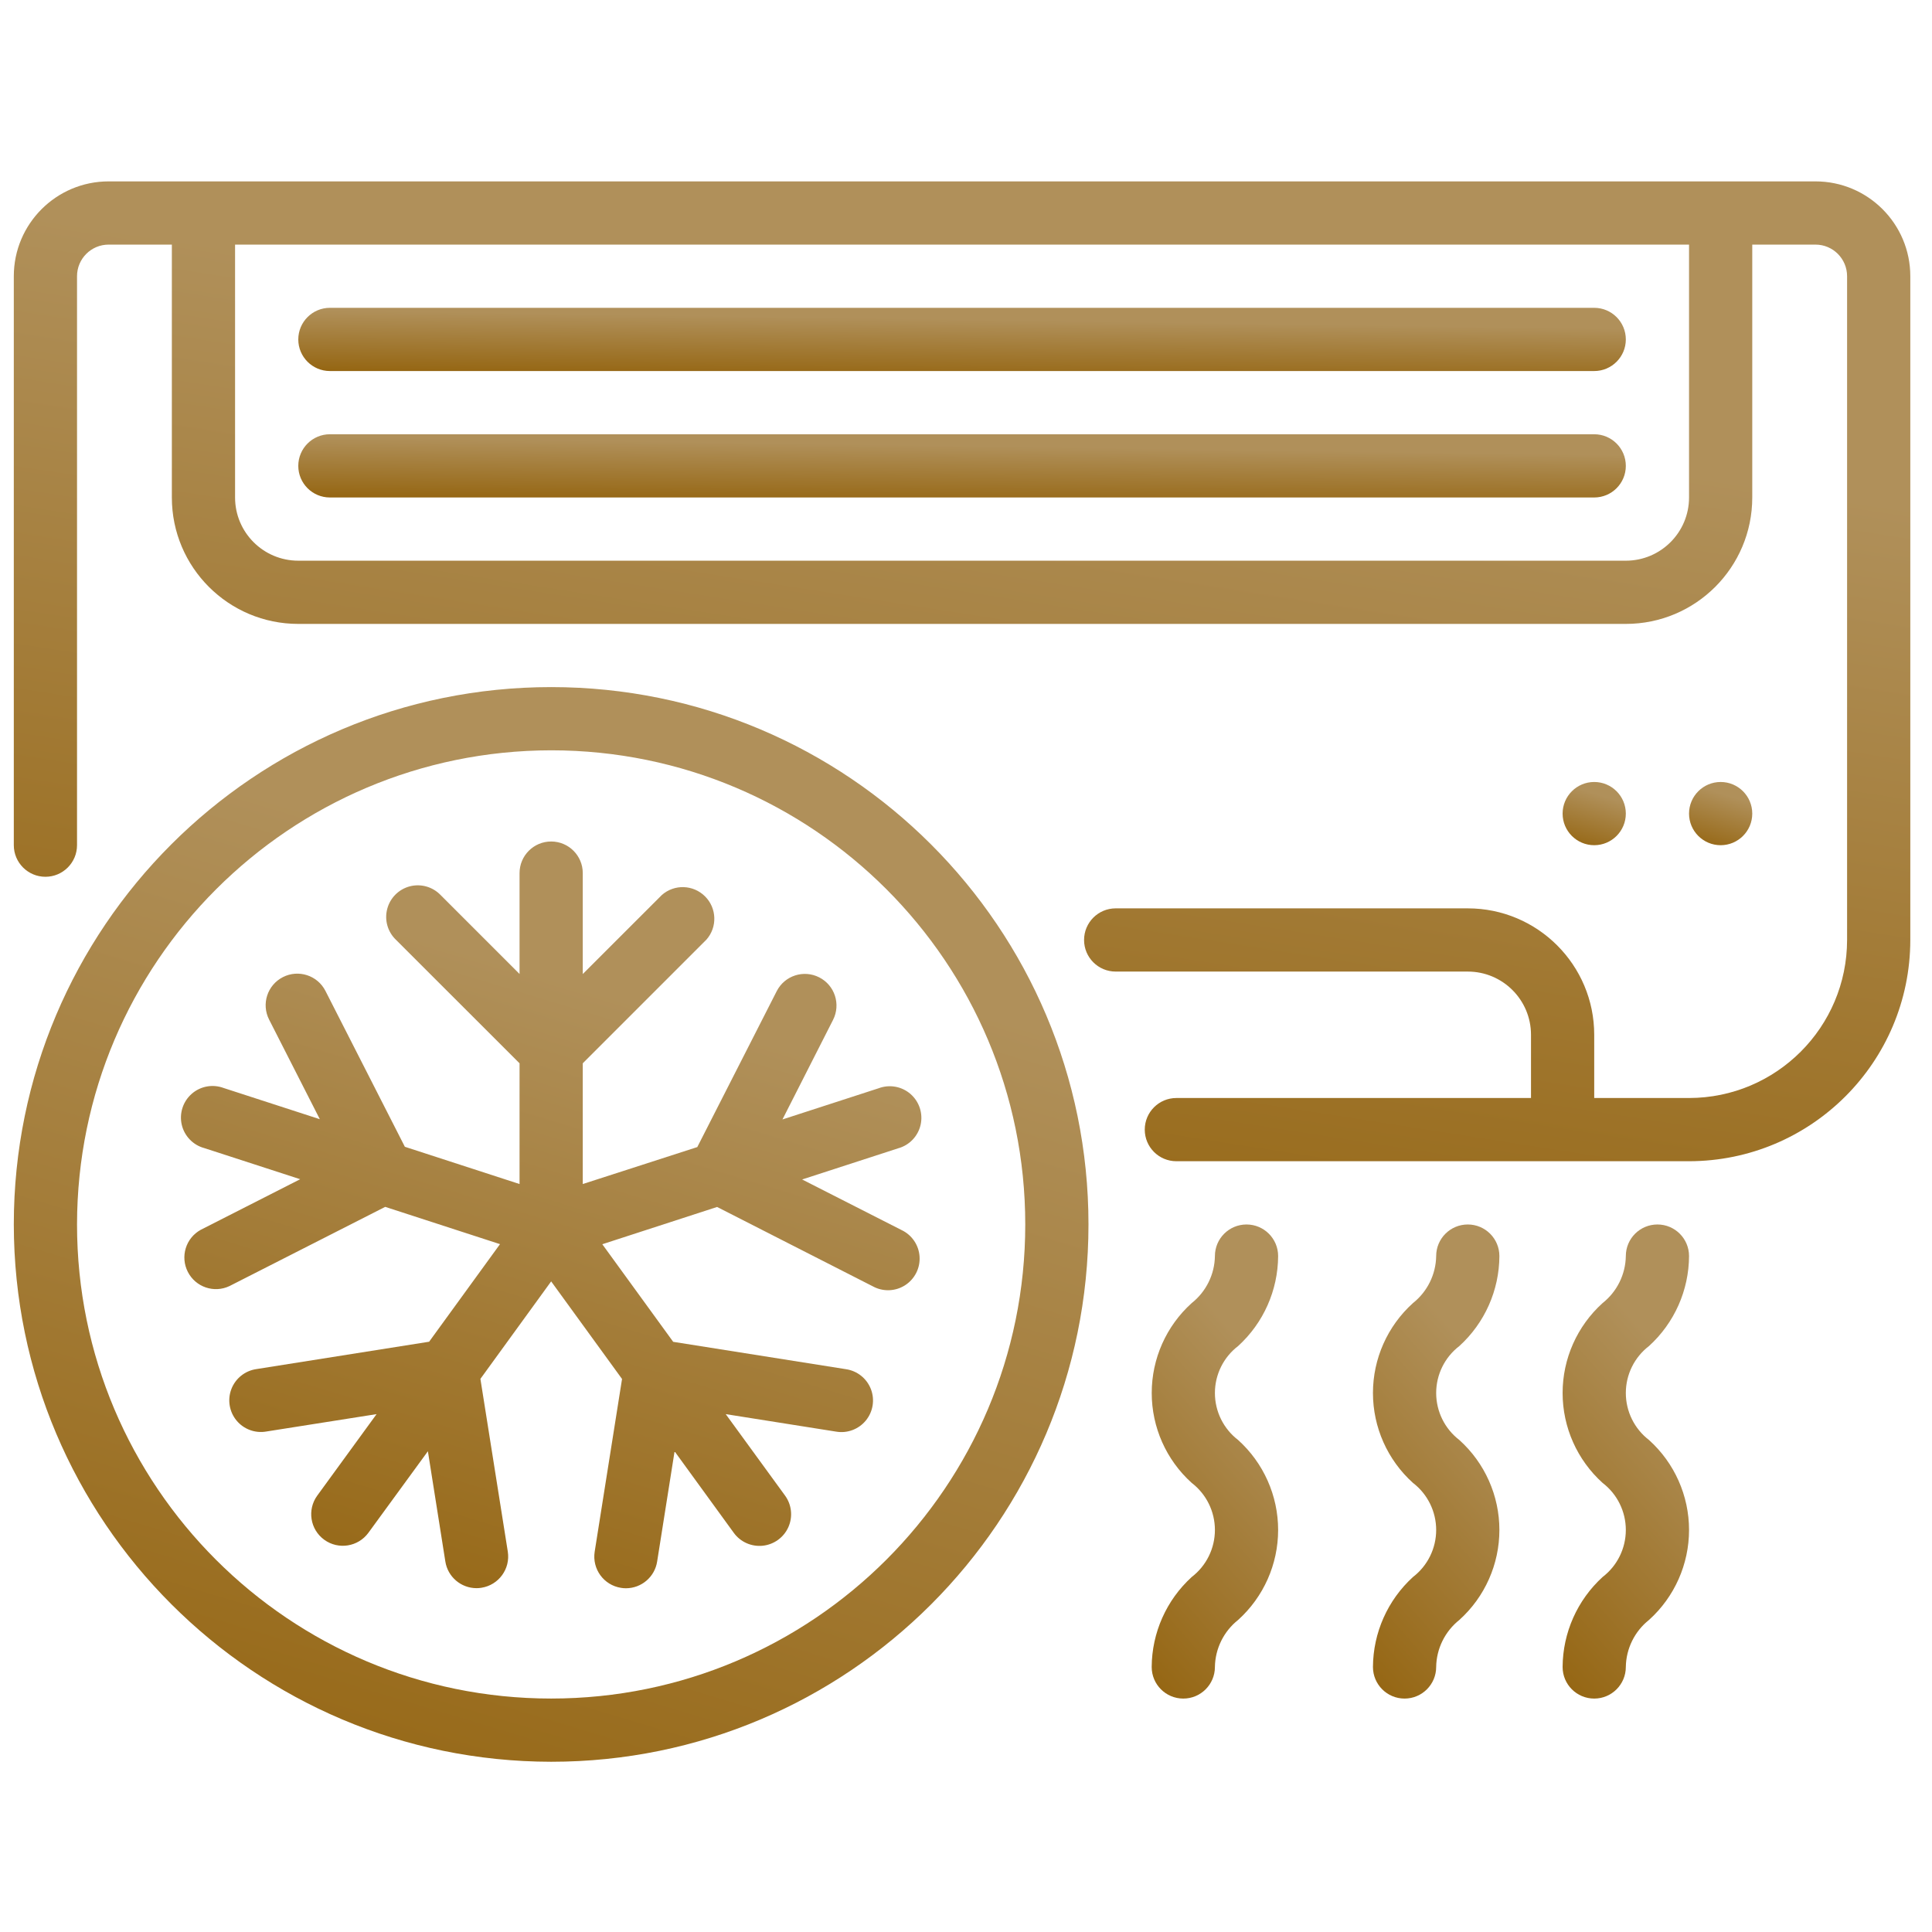 <svg width="61" height="61" viewBox="0 0 61 61" fill="none" xmlns="http://www.w3.org/2000/svg">
<g clip-path="url(#clip0_1137_5048)">
<path d="M57.321 5.727H3.43C1.777 5.727 0.436 7.068 0.436 8.721V26.685C0.436 27.236 0.883 27.683 1.434 27.683C1.985 27.683 2.432 27.236 2.432 26.685V8.721C2.432 8.17 2.879 7.723 3.43 7.723H5.426V15.707C5.426 17.912 7.213 19.699 9.418 19.699H51.333C53.538 19.699 55.325 17.912 55.325 15.707V7.723H57.321C57.872 7.723 58.319 8.17 58.319 8.721V29.678C58.316 32.433 56.084 34.665 53.329 34.668H50.335V32.672C50.335 30.468 48.548 28.68 46.343 28.68H35.226C34.675 28.68 34.228 29.127 34.228 29.678C34.228 30.23 34.675 30.676 35.226 30.676H46.343C47.446 30.676 48.339 31.57 48.339 32.672V34.668H37.142C36.591 34.668 36.144 35.115 36.144 35.666C36.144 36.218 36.591 36.664 37.142 36.664H53.329C57.185 36.66 60.311 33.535 60.315 29.678V8.721C60.315 7.067 58.974 5.727 57.321 5.727ZM53.329 15.707C53.329 16.809 52.435 17.703 51.333 17.703H9.418C8.315 17.703 7.422 16.809 7.422 15.707V7.723H53.329V15.707H53.329Z" fill="url(#paint0_linear_1137_5048)"/>
<path d="M10.416 15.707H50.335C50.886 15.707 51.333 15.261 51.333 14.709C51.333 14.158 50.886 13.711 50.335 13.711H10.416C9.865 13.711 9.418 14.158 9.418 14.709C9.418 15.261 9.865 15.707 10.416 15.707Z" fill="url(#paint1_linear_1137_5048)"/>
<path d="M10.416 11.715H50.335C50.886 11.715 51.333 11.268 51.333 10.717C51.333 10.166 50.886 9.719 50.335 9.719H10.416C9.865 9.719 9.418 10.166 9.418 10.717C9.418 11.268 9.865 11.715 10.416 11.715Z" fill="url(#paint2_linear_1137_5048)"/>
<path d="M50.335 26.686C50.886 26.686 51.333 26.239 51.333 25.688C51.333 25.137 50.886 24.69 50.335 24.69C49.784 24.69 49.337 25.137 49.337 25.688C49.337 26.239 49.784 26.686 50.335 26.686Z" fill="url(#paint3_linear_1137_5048)"/>
<path d="M54.327 26.686C54.878 26.686 55.325 26.239 55.325 25.688C55.325 25.137 54.878 24.69 54.327 24.69C53.776 24.69 53.329 25.137 53.329 25.688C53.329 26.239 53.776 26.686 54.327 26.686Z" fill="url(#paint4_linear_1137_5048)"/>
<path d="M36.363 52.632C36.363 53.184 36.81 53.63 37.361 53.63C37.912 53.63 38.359 53.183 38.359 52.632C38.368 52.052 38.638 51.507 39.093 51.146C39.896 50.421 40.355 49.389 40.355 48.306C40.355 47.224 39.896 46.192 39.093 45.467C38.63 45.113 38.359 44.564 38.359 43.982C38.359 43.4 38.63 42.852 39.093 42.498C39.892 41.77 40.35 40.74 40.355 39.659C40.355 39.107 39.908 38.661 39.357 38.661C38.806 38.661 38.359 39.107 38.359 39.659C38.35 40.238 38.081 40.783 37.626 41.143C36.822 41.868 36.364 42.899 36.364 43.981C36.364 45.064 36.822 46.095 37.626 46.82C38.088 47.174 38.359 47.724 38.359 48.306C38.359 48.889 38.088 49.438 37.626 49.792C36.827 50.521 36.369 51.551 36.363 52.632Z" fill="url(#paint5_linear_1137_5048)"/>
<path d="M43.349 52.632C43.349 53.184 43.796 53.63 44.347 53.63C44.898 53.63 45.345 53.183 45.345 52.632C45.354 52.052 45.624 51.507 46.078 51.146C46.882 50.421 47.341 49.389 47.341 48.306C47.341 47.224 46.882 46.192 46.078 45.467C45.616 45.113 45.345 44.564 45.345 43.982C45.345 43.4 45.616 42.852 46.078 42.498C46.878 41.77 47.336 40.74 47.341 39.659C47.341 39.107 46.894 38.661 46.343 38.661C45.792 38.661 45.345 39.107 45.345 39.659C45.336 40.238 45.066 40.783 44.612 41.143C43.808 41.868 43.349 42.899 43.349 43.981C43.349 45.064 43.808 46.095 44.612 46.82C45.074 47.174 45.345 47.724 45.345 48.306C45.345 48.889 45.074 49.438 44.612 49.792C43.813 50.521 43.355 51.551 43.349 52.632Z" fill="url(#paint6_linear_1137_5048)"/>
<path d="M49.337 52.632C49.337 53.184 49.784 53.63 50.335 53.63C50.886 53.63 51.333 53.183 51.333 52.632C51.342 52.052 51.611 51.507 52.066 51.146C52.87 50.421 53.329 49.389 53.329 48.306C53.329 47.224 52.87 46.192 52.066 45.467C51.604 45.113 51.333 44.564 51.333 43.982C51.333 43.4 51.604 42.852 52.066 42.498C52.866 41.77 53.324 40.74 53.329 39.659C53.329 39.107 52.882 38.661 52.331 38.661C51.78 38.661 51.333 39.107 51.333 39.659C51.324 40.238 51.054 40.783 50.599 41.143C49.796 41.868 49.337 42.899 49.337 43.981C49.337 45.064 49.796 46.095 50.599 46.82C51.062 47.174 51.333 47.724 51.333 48.306C51.333 48.889 51.062 49.438 50.599 49.792C49.801 50.521 49.343 51.551 49.337 52.632Z" fill="url(#paint7_linear_1137_5048)"/>
<path d="M17.402 55.625C26.772 55.625 34.367 48.029 34.367 38.659C34.367 29.29 26.772 21.694 17.402 21.694C8.032 21.694 0.436 29.29 0.436 38.66C0.446 48.025 8.036 55.615 17.402 55.625ZM17.402 23.69C25.669 23.69 32.371 30.392 32.371 38.66C32.371 46.927 25.669 53.629 17.402 53.629C9.134 53.629 2.432 46.927 2.432 38.66C2.441 30.396 9.138 23.699 17.402 23.69Z" fill="url(#paint8_linear_1137_5048)"/>
<path d="M12.162 38.105L15.787 39.282L13.549 42.363L8.095 43.227C7.738 43.279 7.438 43.518 7.307 43.853C7.177 44.189 7.237 44.568 7.465 44.847C7.693 45.125 8.053 45.26 8.408 45.198L11.89 44.649L10.017 47.221C9.693 47.667 9.791 48.291 10.237 48.615C10.683 48.939 11.307 48.84 11.632 48.395L13.51 45.821L14.061 49.302C14.137 49.786 14.554 50.143 15.045 50.144C15.097 50.144 15.15 50.14 15.202 50.131C15.746 50.045 16.118 49.535 16.033 48.99L15.168 43.536L17.402 40.458L19.64 43.539L18.776 48.993C18.691 49.538 19.062 50.048 19.606 50.134C19.658 50.143 19.711 50.147 19.764 50.147C20.254 50.146 20.672 49.789 20.748 49.305L21.299 45.824L23.169 48.398C23.379 48.687 23.728 48.841 24.083 48.804C24.438 48.766 24.747 48.542 24.892 48.216C25.037 47.889 24.997 47.51 24.787 47.221L22.914 44.649L26.396 45.201C26.75 45.263 27.11 45.128 27.338 44.85C27.566 44.571 27.627 44.192 27.496 43.856C27.366 43.521 27.065 43.282 26.709 43.23L21.255 42.366L19.017 39.285L22.641 38.108L27.558 40.614C27.877 40.789 28.266 40.777 28.573 40.582C28.88 40.387 29.057 40.04 29.034 39.677C29.012 39.314 28.793 38.992 28.465 38.837L25.326 37.24L28.355 36.257C28.71 36.161 28.983 35.877 29.066 35.518C29.148 35.159 29.026 34.784 28.749 34.542C28.471 34.3 28.083 34.231 27.739 34.361L24.705 35.345L26.302 32.202C26.552 31.711 26.358 31.109 25.866 30.859C25.375 30.608 24.774 30.803 24.524 31.294L22.016 36.217L18.4 37.384V33.572L22.304 29.668C22.653 29.273 22.634 28.674 22.261 28.302C21.888 27.929 21.29 27.91 20.895 28.26L18.4 30.754V27.567C18.4 27.016 17.953 26.569 17.402 26.569C16.851 26.569 16.404 27.016 16.404 27.567V30.752L13.909 28.257C13.658 27.998 13.287 27.894 12.938 27.985C12.589 28.077 12.317 28.349 12.226 28.698C12.134 29.047 12.238 29.418 12.498 29.669L16.404 33.572V37.384L12.783 36.208L10.275 31.286C10.025 30.795 9.423 30.6 8.932 30.851C8.441 31.101 8.246 31.702 8.497 32.193L10.098 35.337L7.065 34.353C6.72 34.223 6.332 34.292 6.055 34.534C5.778 34.776 5.656 35.151 5.738 35.51C5.821 35.868 6.094 36.153 6.449 36.249L9.478 37.232L6.339 38.829C5.866 39.088 5.685 39.677 5.93 40.157C6.175 40.638 6.757 40.837 7.245 40.606L12.162 38.105Z" fill="url(#paint9_linear_1137_5048)"/>
</g>
<defs>
<linearGradient id="paint0_linear_1137_5048" x1="39.08" y1="11.521" x2="33.261" y2="48.889" gradientUnits="userSpaceOnUse">
<stop offset="0.03" stop-color="#B0905A"/>
<stop offset="1" stop-color="#8E5B00"/>
</linearGradient>
<linearGradient id="paint1_linear_1137_5048" x1="36.468" y1="14.085" x2="36.433" y2="16.554" gradientUnits="userSpaceOnUse">
<stop offset="0.03" stop-color="#B0905A"/>
<stop offset="1" stop-color="#8E5B00"/>
</linearGradient>
<linearGradient id="paint2_linear_1137_5048" x1="36.468" y1="10.093" x2="36.433" y2="12.562" gradientUnits="userSpaceOnUse">
<stop offset="0.03" stop-color="#B0905A"/>
<stop offset="1" stop-color="#8E5B00"/>
</linearGradient>
<linearGradient id="paint3_linear_1137_5048" x1="50.625" y1="25.064" x2="49.943" y2="27.327" gradientUnits="userSpaceOnUse">
<stop offset="0.03" stop-color="#B0905A"/>
<stop offset="1" stop-color="#8E5B00"/>
</linearGradient>
<linearGradient id="paint4_linear_1137_5048" x1="54.617" y1="25.064" x2="53.935" y2="27.327" gradientUnits="userSpaceOnUse">
<stop offset="0.03" stop-color="#B0905A"/>
<stop offset="1" stop-color="#8E5B00"/>
</linearGradient>
<linearGradient id="paint5_linear_1137_5048" x1="38.94" y1="41.464" x2="29.749" y2="49.597" gradientUnits="userSpaceOnUse">
<stop offset="0.03" stop-color="#B0905A"/>
<stop offset="1" stop-color="#8E5B00"/>
</linearGradient>
<linearGradient id="paint6_linear_1137_5048" x1="45.925" y1="41.464" x2="36.734" y2="49.597" gradientUnits="userSpaceOnUse">
<stop offset="0.03" stop-color="#B0905A"/>
<stop offset="1" stop-color="#8E5B00"/>
</linearGradient>
<linearGradient id="paint7_linear_1137_5048" x1="51.913" y1="41.464" x2="42.722" y2="49.597" gradientUnits="userSpaceOnUse">
<stop offset="0.03" stop-color="#B0905A"/>
<stop offset="1" stop-color="#8E5B00"/>
</linearGradient>
<linearGradient id="paint8_linear_1137_5048" x1="22.334" y1="28.049" x2="10.737" y2="66.532" gradientUnits="userSpaceOnUse">
<stop offset="0.03" stop-color="#B0905A"/>
<stop offset="1" stop-color="#8E5B00"/>
</linearGradient>
<linearGradient id="paint9_linear_1137_5048" x1="20.8" y1="30.985" x2="12.684" y2="57.688" gradientUnits="userSpaceOnUse">
<stop offset="0.03" stop-color="#B0905A"/>
<stop offset="1" stop-color="#8E5B00"/>
</linearGradient>
<clipPath id="clip0_1137_5048">
<rect width="59.879" height="59.879" fill="white" transform="translate(0.436 0.735)"/>
</clipPath>
</defs>
</svg>
